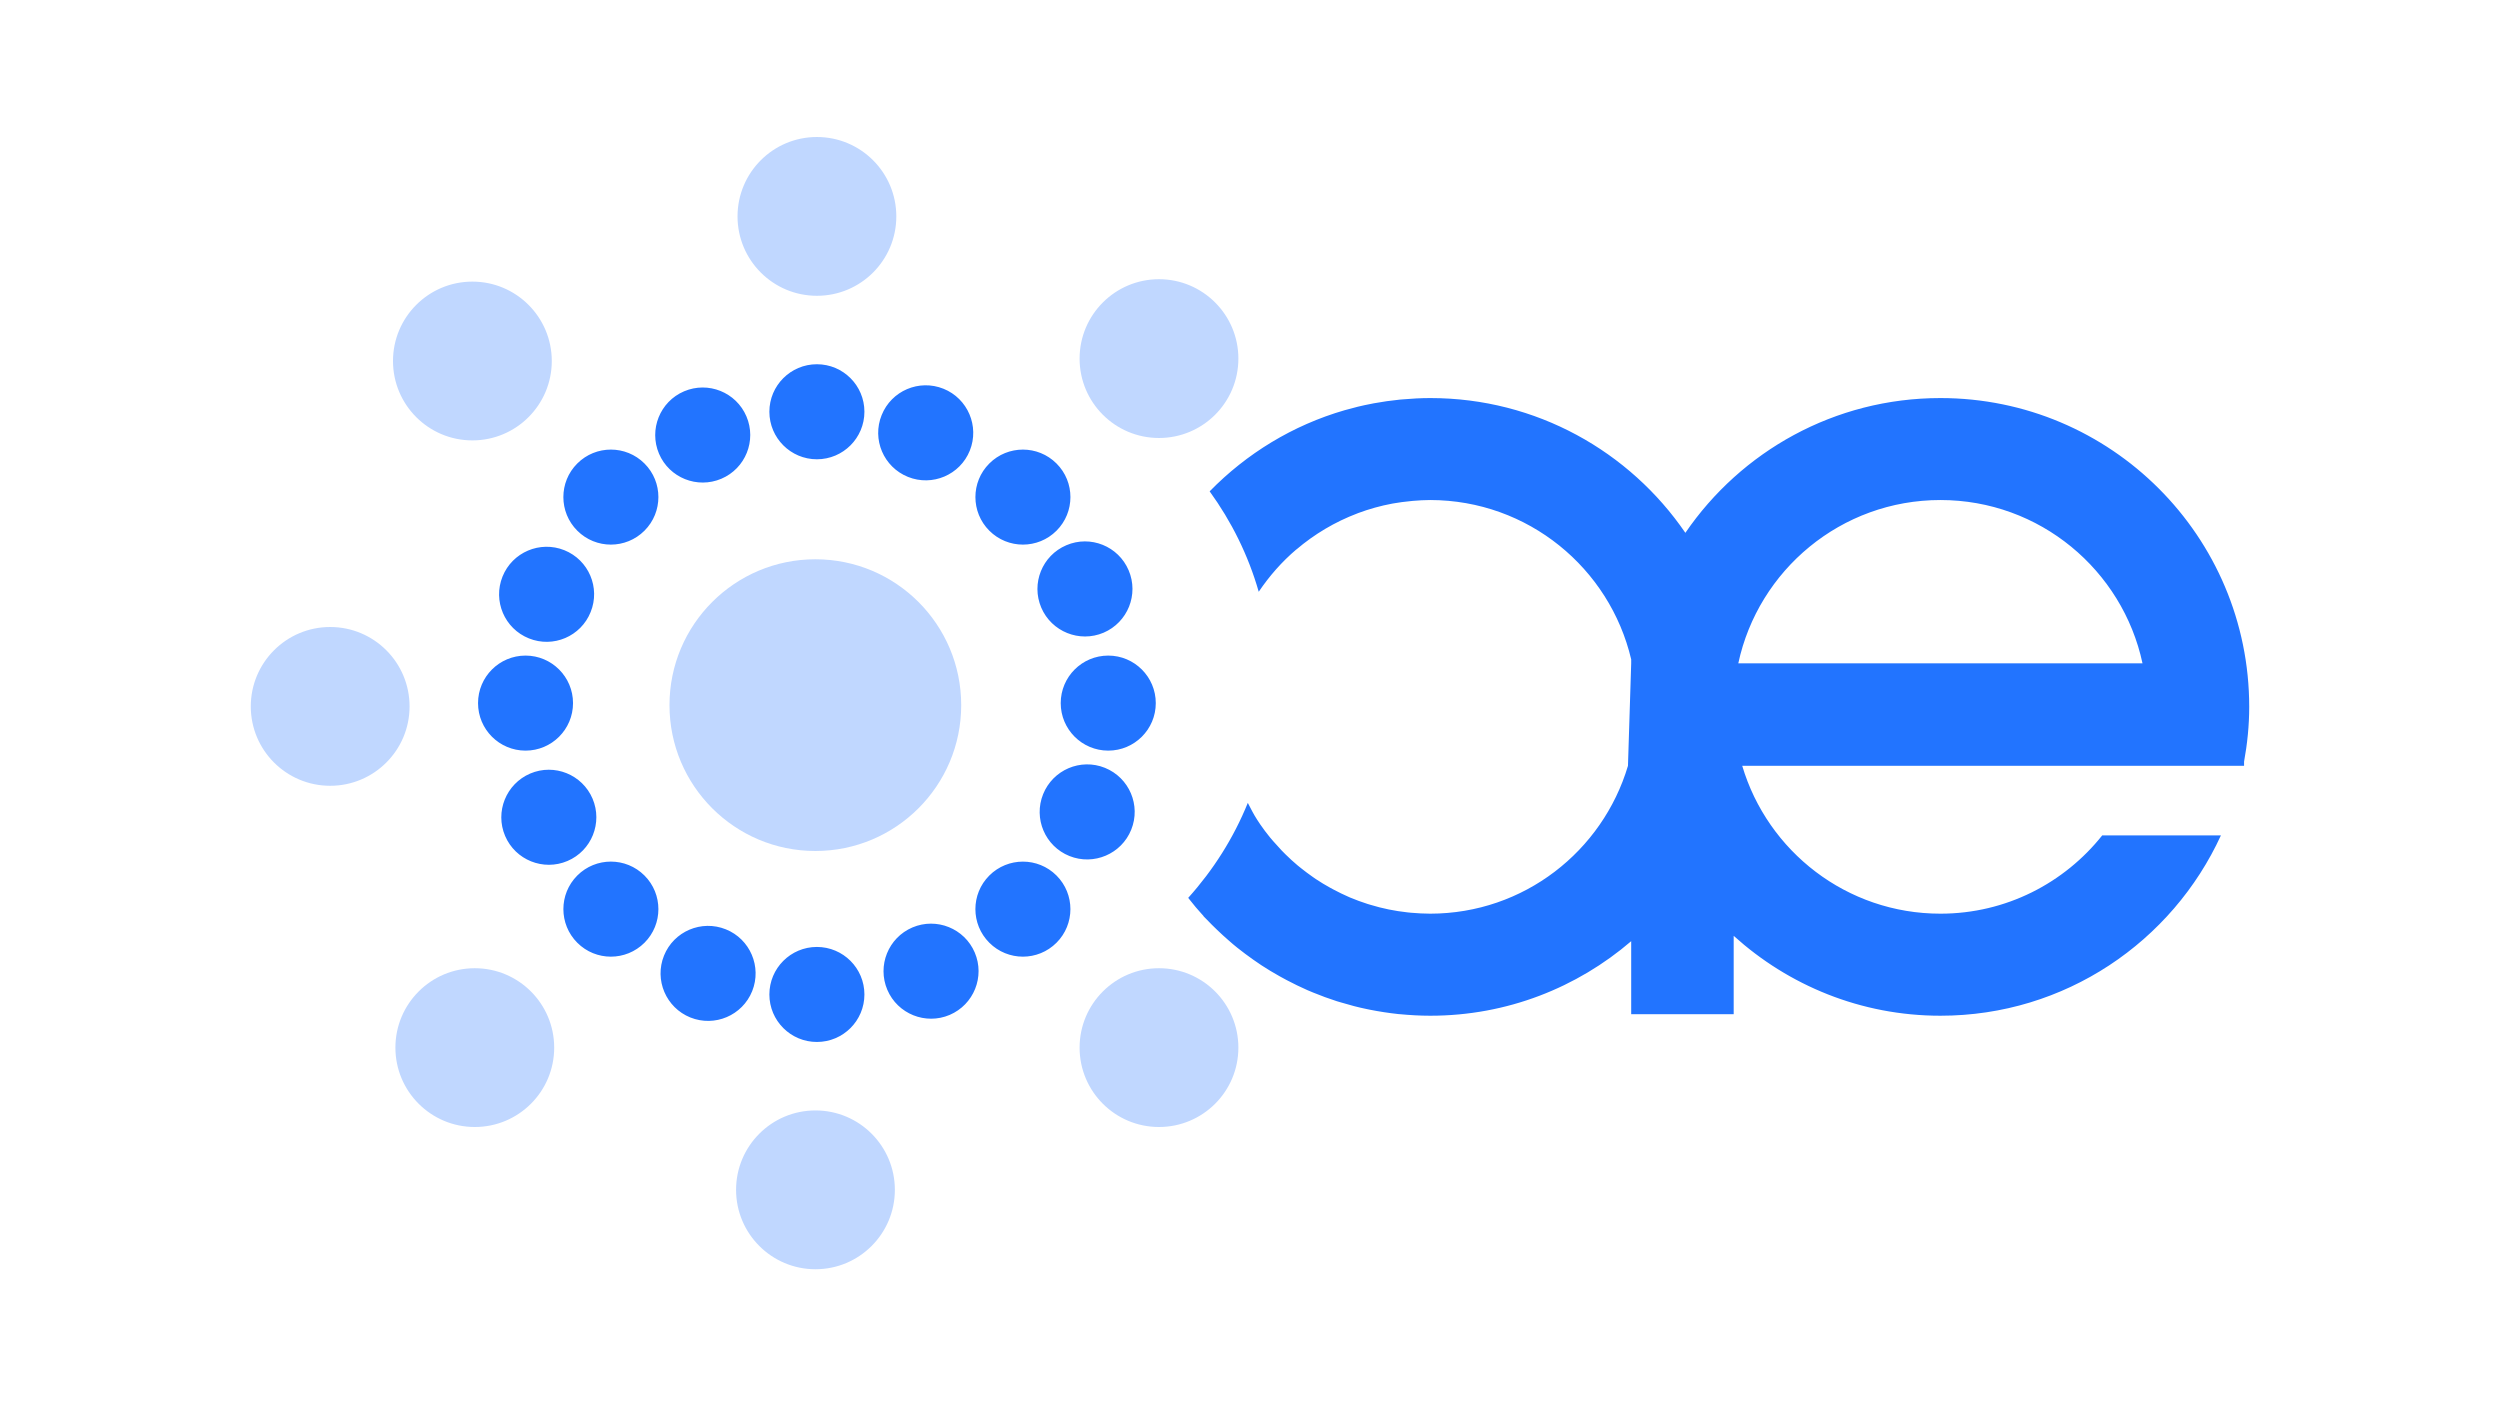 <?xml version="1.0" encoding="UTF-8" standalone="no"?><!-- Generator: Gravit.io --><svg xmlns="http://www.w3.org/2000/svg" xmlns:xlink="http://www.w3.org/1999/xlink" style="isolation:isolate" viewBox="0 0 560 315" width="560pt" height="315pt"><defs><clipPath id="_clipPath_OulRUXojHAhfY0gRHm3tM2ueSeR0H337"><rect width="560" height="315"/></clipPath></defs><g clip-path="url(#_clipPath_OulRUXojHAhfY0gRHm3tM2ueSeR0H337)"><clipPath id="_clipPath_FARPjaniSM8l8qcwlxfqcwvWh2ZPqmu9"><rect x="0" y="0" width="560" height="315" transform="matrix(1,0,0,1,0,0)" fill="rgb(255,255,255)"/></clipPath><g clip-path="url(#_clipPath_FARPjaniSM8l8qcwlxfqcwvWh2ZPqmu9)"><g><path d=" M 215.31 157.95 C 215.31 176.001 200.684 190.623 182.642 190.623 C 164.597 190.623 149.965 176.001 149.965 157.95 C 149.965 139.9 164.597 125.278 182.642 125.278 C 200.684 125.278 215.31 139.9 215.31 157.95 L 215.31 157.95 L 215.31 157.95 L 215.31 157.95 L 215.31 157.95 L 215.31 157.95 L 215.31 157.95 Z  M 123.599 80.867 C 123.599 90.689 115.634 98.649 105.817 98.649 C 95.99 98.649 88.031 90.689 88.031 80.867 C 88.031 71.045 95.99 63.081 105.817 63.081 C 115.634 63.081 123.599 71.045 123.599 80.867 L 123.599 80.867 L 123.599 80.867 L 123.599 80.867 L 123.599 80.867 L 123.599 80.867 L 123.599 80.867 Z  M 200.775 48.476 C 200.775 58.294 192.811 66.258 182.989 66.258 C 173.166 66.258 165.207 58.294 165.207 48.476 C 165.207 38.649 173.166 30.69 182.989 30.69 C 192.811 30.69 200.775 38.649 200.775 48.476 L 200.775 48.476 L 200.775 48.476 L 200.775 48.476 L 200.775 48.476 L 200.775 48.476 Z  M 277.397 80.328 C 277.397 90.155 269.433 98.11 259.615 98.11 C 249.793 98.11 241.829 90.155 241.829 80.328 C 241.829 70.511 249.793 62.542 259.615 62.542 C 269.433 62.542 277.397 70.511 277.397 80.328 L 277.397 80.328 L 277.397 80.328 L 277.397 80.328 L 277.397 80.328 Z  M 277.397 234.671 C 277.397 244.489 269.433 252.449 259.615 252.449 C 249.793 252.449 241.829 244.489 241.829 234.671 C 241.829 224.845 249.793 216.881 259.615 216.881 C 269.433 216.881 277.397 224.845 277.397 234.671 L 277.397 234.671 L 277.397 234.671 L 277.397 234.671 Z  M 200.449 266.524 C 200.449 276.346 192.485 284.31 182.663 284.31 C 172.845 284.31 164.881 276.346 164.881 266.524 C 164.881 256.702 172.845 248.737 182.663 248.737 C 192.485 248.737 200.449 256.702 200.449 266.524 L 200.449 266.524 L 200.449 266.524 Z  M 124.139 234.671 C 124.139 244.489 116.175 252.449 106.358 252.449 C 96.531 252.449 88.571 244.489 88.571 234.671 C 88.571 224.845 96.531 216.881 106.358 216.881 C 116.175 216.881 124.139 224.845 124.139 234.671 L 124.139 234.671 Z  M 91.744 158.24 C 91.744 168.057 83.78 176.017 73.962 176.017 C 64.136 176.017 56.176 168.057 56.176 158.24 C 56.176 148.413 64.136 140.449 73.962 140.449 C 83.78 140.449 91.744 148.413 91.744 158.24 Z " fill-rule="evenodd" fill="rgb(192,215,255)"/><path d=" M 203.386 106.824 C 208.839 109.02 215.047 106.383 217.238 100.935 C 219.43 95.477 216.784 89.274 211.336 87.077 C 205.883 84.886 199.679 87.522 197.488 92.989 C 195.287 98.433 197.933 104.627 203.386 106.824 L 203.386 106.824 L 203.386 106.824 L 203.386 106.824 L 203.386 106.824 L 203.386 106.824 L 203.386 106.824 L 203.386 106.824 L 203.386 106.824 Z  M 236.659 196.118 C 232.498 191.958 225.762 191.972 221.606 196.118 C 217.45 200.27 217.45 207.02 221.606 211.171 C 225.762 215.332 232.498 215.332 236.659 211.171 C 240.81 207.02 240.81 200.27 236.659 196.118 L 236.659 196.118 L 236.659 196.118 L 236.659 196.118 L 236.659 196.118 L 236.659 196.118 L 236.659 196.118 L 236.659 196.118 L 236.659 196.118 L 236.659 196.118 L 236.659 196.118 Z  M 258.894 157.498 C 258.894 151.618 254.122 146.851 248.248 146.851 C 242.368 146.851 237.601 151.618 237.601 157.498 C 237.601 163.377 242.368 168.14 248.248 168.14 C 254.122 168.14 258.894 163.377 258.894 157.498 L 258.894 157.498 L 258.894 157.498 L 258.894 157.498 L 258.894 157.498 L 258.894 157.498 L 258.894 157.498 L 258.894 157.498 L 258.894 157.498 L 258.894 157.498 L 258.894 157.498 L 258.894 157.498 L 258.894 157.498 L 258.894 157.498 L 258.894 157.498 Z  M 107.082 157.498 C 107.082 163.377 111.84 168.14 117.72 168.14 C 123.59 168.14 128.357 163.377 128.357 157.498 C 128.357 151.618 123.59 146.851 117.72 146.851 C 111.84 146.851 107.082 151.618 107.082 157.498 L 107.082 157.498 L 107.082 157.498 L 107.082 157.498 L 107.082 157.498 L 107.082 157.498 L 107.082 157.498 L 107.082 157.498 L 107.082 157.498 L 107.082 157.498 L 107.082 157.498 L 107.082 157.498 L 107.082 157.498 L 107.082 157.498 Z  M 236.659 118.877 C 240.815 114.726 240.815 107.971 236.659 103.824 C 232.508 99.673 225.762 99.668 221.606 103.824 C 217.45 107.971 217.459 114.726 221.606 118.872 C 225.762 123.033 232.508 123.033 236.659 118.877 L 236.659 118.877 L 236.659 118.877 L 236.659 118.877 L 236.659 118.877 L 236.659 118.877 L 236.659 118.877 L 236.659 118.877 L 236.659 118.877 L 236.659 118.877 L 236.659 118.877 L 236.659 118.877 L 236.659 118.877 Z  M 182.983 233.4 C 188.862 233.4 193.629 228.642 193.629 222.763 C 193.629 216.883 188.862 212.116 182.983 212.116 C 177.112 212.116 172.34 216.883 172.34 222.763 C 172.34 228.642 177.112 233.4 182.983 233.4 L 182.983 233.4 L 182.983 233.4 L 182.983 233.4 L 182.983 233.4 L 182.983 233.4 L 182.983 233.4 L 182.983 233.4 L 182.983 233.4 L 182.983 233.4 L 182.983 233.4 L 182.983 233.4 L 182.983 233.4 L 182.983 233.4 L 182.983 233.4 L 182.983 233.4 Z  M 129.311 196.118 C 125.16 200.27 125.16 207.02 129.311 211.171 C 133.462 215.332 140.203 215.332 144.368 211.171 C 148.52 207.02 148.52 200.27 144.364 196.118 C 140.203 191.958 133.462 191.958 129.311 196.118 L 129.311 196.118 L 129.311 196.118 L 129.311 196.118 L 129.311 196.118 L 129.311 196.118 L 129.311 196.118 L 129.311 196.118 L 129.311 196.118 L 129.311 196.118 L 129.311 196.118 L 129.311 196.118 Z  M 182.983 81.59 C 177.112 81.59 172.34 86.358 172.34 92.228 C 172.34 98.107 177.112 102.879 182.983 102.879 C 188.862 102.879 193.629 98.107 193.629 92.228 C 193.629 86.358 188.862 81.59 182.983 81.59 L 182.983 81.59 L 182.983 81.59 L 182.983 81.59 L 182.983 81.59 L 182.983 81.59 L 182.983 81.59 L 182.983 81.59 L 182.983 81.59 L 182.983 81.59 L 182.983 81.59 L 182.983 81.59 L 182.983 81.59 L 182.983 81.59 L 182.983 81.59 L 182.983 81.59 Z  M 129.311 118.872 C 133.462 123.033 140.203 123.033 144.364 118.872 C 148.52 114.716 148.52 107.971 144.364 103.824 C 140.203 99.664 133.462 99.673 129.311 103.824 C 125.155 107.971 125.155 114.721 129.311 118.872 L 129.311 118.872 L 129.311 118.872 L 129.311 118.872 L 129.311 118.872 L 129.311 118.872 L 129.311 118.872 L 129.311 118.872 L 129.311 118.872 L 129.311 118.872 Z  M 162.582 208.167 C 157.133 205.976 150.934 208.612 148.738 214.056 C 146.537 219.514 149.188 225.713 154.636 227.913 C 160.094 230.105 166.293 227.468 168.489 222.015 C 170.676 216.562 168.035 210.359 162.582 208.167 L 162.582 208.167 L 162.582 208.167 L 162.582 208.167 L 162.582 208.167 L 162.582 208.167 L 162.582 208.167 L 162.582 208.167 Z  M 239.552 191.748 C 245.001 193.935 251.204 191.294 253.396 185.85 C 255.597 180.392 252.96 174.203 247.498 171.993 C 242.054 169.797 235.855 172.442 233.659 177.895 C 231.463 183.348 234.094 189.552 239.552 191.748 L 239.552 191.748 L 239.552 191.748 L 239.552 191.748 L 239.552 191.748 L 239.552 191.748 L 239.552 191.748 Z  M 132.304 137.097 C 134.514 131.648 131.873 125.445 126.415 123.244 C 120.967 121.062 114.758 123.693 112.567 129.147 C 110.371 134.604 113.012 140.808 118.474 142.999 C 123.918 145.195 130.122 142.555 132.304 137.097 L 132.304 137.097 L 132.304 137.097 L 132.304 137.097 L 132.304 137.097 L 132.304 137.097 Z  M 247.203 141.725 C 252.61 139.404 255.125 133.159 252.818 127.752 C 250.52 122.341 244.265 119.82 238.863 122.132 C 233.452 124.435 230.936 130.685 233.239 136.101 C 235.541 141.494 241.796 144.019 247.203 141.725 L 247.203 141.725 L 247.203 141.725 L 247.203 141.725 L 247.203 141.725 Z  M 127.112 192.861 C 132.519 190.563 135.03 184.303 132.732 178.897 C 130.429 173.495 124.175 170.97 118.772 173.272 C 113.366 175.584 110.841 181.844 113.143 187.246 C 115.446 192.648 121.71 195.164 127.112 192.861 L 127.112 192.861 L 127.112 192.861 L 127.112 192.861 Z  M 204.388 207.746 C 198.981 210.049 196.456 216.299 198.763 221.724 C 201.066 227.122 207.325 229.638 212.727 227.34 C 218.134 225.028 220.65 218.773 218.347 213.371 C 216.045 207.969 209.795 205.453 204.388 207.746 L 204.388 207.746 L 204.388 207.746 Z  M 161.582 107.24 C 166.984 104.946 169.509 98.692 167.202 93.276 C 164.904 87.873 158.645 85.353 153.242 87.651 C 147.831 89.954 145.32 96.213 147.618 101.629 C 149.921 107.031 156.175 109.538 161.582 107.24 L 161.582 107.24 Z  M 389.378 148.585 C 393.858 127.689 412.418 112.006 434.657 112.006 C 456.891 112.006 475.442 127.689 479.922 148.585 L 389.378 148.585 L 389.378 148.585 Z  M 434.657 89.166 C 410.913 89.166 389.98 101.137 377.522 119.355 C 365.059 101.137 344.132 89.166 320.387 89.166 C 320.378 89.166 320.373 89.17 320.369 89.17 C 320.364 89.17 320.355 89.166 320.355 89.166 C 318.265 89.166 316.217 89.286 314.197 89.462 C 314.003 89.476 313.808 89.485 313.604 89.508 C 311.603 89.708 309.62 89.995 307.669 90.352 C 307.507 90.384 307.336 90.412 307.174 90.454 C 305.149 90.833 303.166 91.325 301.211 91.885 C 289.563 95.253 279.218 101.61 270.962 110.061 C 275.84 116.788 279.607 124.358 281.956 132.554 C 284.333 129.024 287.15 125.822 290.379 123.075 L 290.393 123.084 C 294.405 119.665 299.024 116.904 304.056 115 C 304.107 114.981 304.148 114.962 304.213 114.935 C 306.669 114.022 309.231 113.299 311.872 112.808 C 312.02 112.78 312.168 112.762 312.316 112.734 C 313.428 112.549 314.531 112.382 315.666 112.284 C 315.935 112.243 316.213 112.22 316.486 112.197 C 317.774 112.09 319.062 112.006 320.369 112.006 C 342.269 112.034 360.574 127.259 365.388 147.7 L 365.388 148.585 L 364.665 171.541 C 358.976 190.671 341.338 204.645 320.369 204.663 C 318.932 204.663 317.501 204.575 316.088 204.455 C 315.814 204.418 315.536 204.394 315.268 204.371 C 312.423 204.061 309.652 203.496 306.979 202.676 C 306.766 202.611 306.557 202.55 306.34 202.486 C 305.019 202.06 303.713 201.592 302.439 201.054 C 302.346 201.008 302.239 200.966 302.124 200.915 C 300.97 200.419 299.849 199.859 298.741 199.275 C 298.51 199.164 298.274 199.043 298.056 198.909 C 296.911 198.288 295.799 197.607 294.72 196.893 C 294.484 196.741 294.257 196.555 294.016 196.402 C 293.145 195.791 292.292 195.156 291.468 194.498 C 291.203 194.271 290.93 194.072 290.666 193.854 C 289.739 193.071 288.841 192.256 287.97 191.394 C 287.668 191.107 287.395 190.82 287.103 190.518 C 286.455 189.828 285.815 189.129 285.199 188.42 C 284.949 188.123 284.694 187.845 284.458 187.553 C 283.698 186.627 282.984 185.663 282.308 184.686 C 282.062 184.329 281.831 183.958 281.594 183.606 C 280.811 182.411 280.177 181.113 279.51 179.844 C 276.313 187.739 271.758 194.901 266.157 201.124 C 267.26 202.532 268.395 203.903 269.604 205.214 C 269.604 205.214 269.595 205.228 269.59 205.242 C 269.84 205.502 270.104 205.761 270.35 206.007 C 271.096 206.79 271.847 207.545 272.639 208.295 C 273.482 209.106 274.362 209.917 275.266 210.695 C 275.887 211.237 276.517 211.793 277.179 212.308 C 278.319 213.221 279.51 214.101 280.705 214.949 C 281.312 215.38 281.928 215.801 282.549 216.213 C 283.869 217.08 285.227 217.895 286.612 218.669 C 287.15 218.965 287.673 219.271 288.229 219.549 C 289.749 220.351 291.291 221.101 292.881 221.801 C 293.307 221.982 293.742 222.162 294.178 222.343 C 295.901 223.052 297.643 223.686 299.432 224.266 C 299.751 224.363 300.076 224.446 300.391 224.548 C 302.304 225.132 304.259 225.646 306.238 226.049 C 306.442 226.091 306.641 226.137 306.849 226.174 C 308.948 226.591 311.07 226.916 313.229 227.152 C 313.331 227.157 313.433 227.157 313.549 227.175 C 315.791 227.388 318.047 227.523 320.355 227.523 L 320.369 227.523 L 320.387 227.523 C 337.59 227.523 353.286 221.208 365.388 210.825 L 365.388 227.184 L 388.345 227.184 L 388.345 209.625 C 400.609 220.712 416.82 227.523 434.657 227.523 C 462.571 227.523 486.566 210.932 497.491 187.122 L 470.901 187.122 C 462.414 197.797 449.339 204.663 434.657 204.663 C 413.66 204.663 395.948 190.69 390.258 171.541 L 479.046 171.541 L 502.527 171.541 L 502.67 171.541 L 502.67 170.615 C 503.398 166.616 503.824 162.525 503.824 158.337 C 503.824 120.142 472.857 89.166 434.657 89.166 L 434.657 89.166 Z " fill-rule="evenodd" fill="rgb(34,116,255)"/></g></g></g></svg>